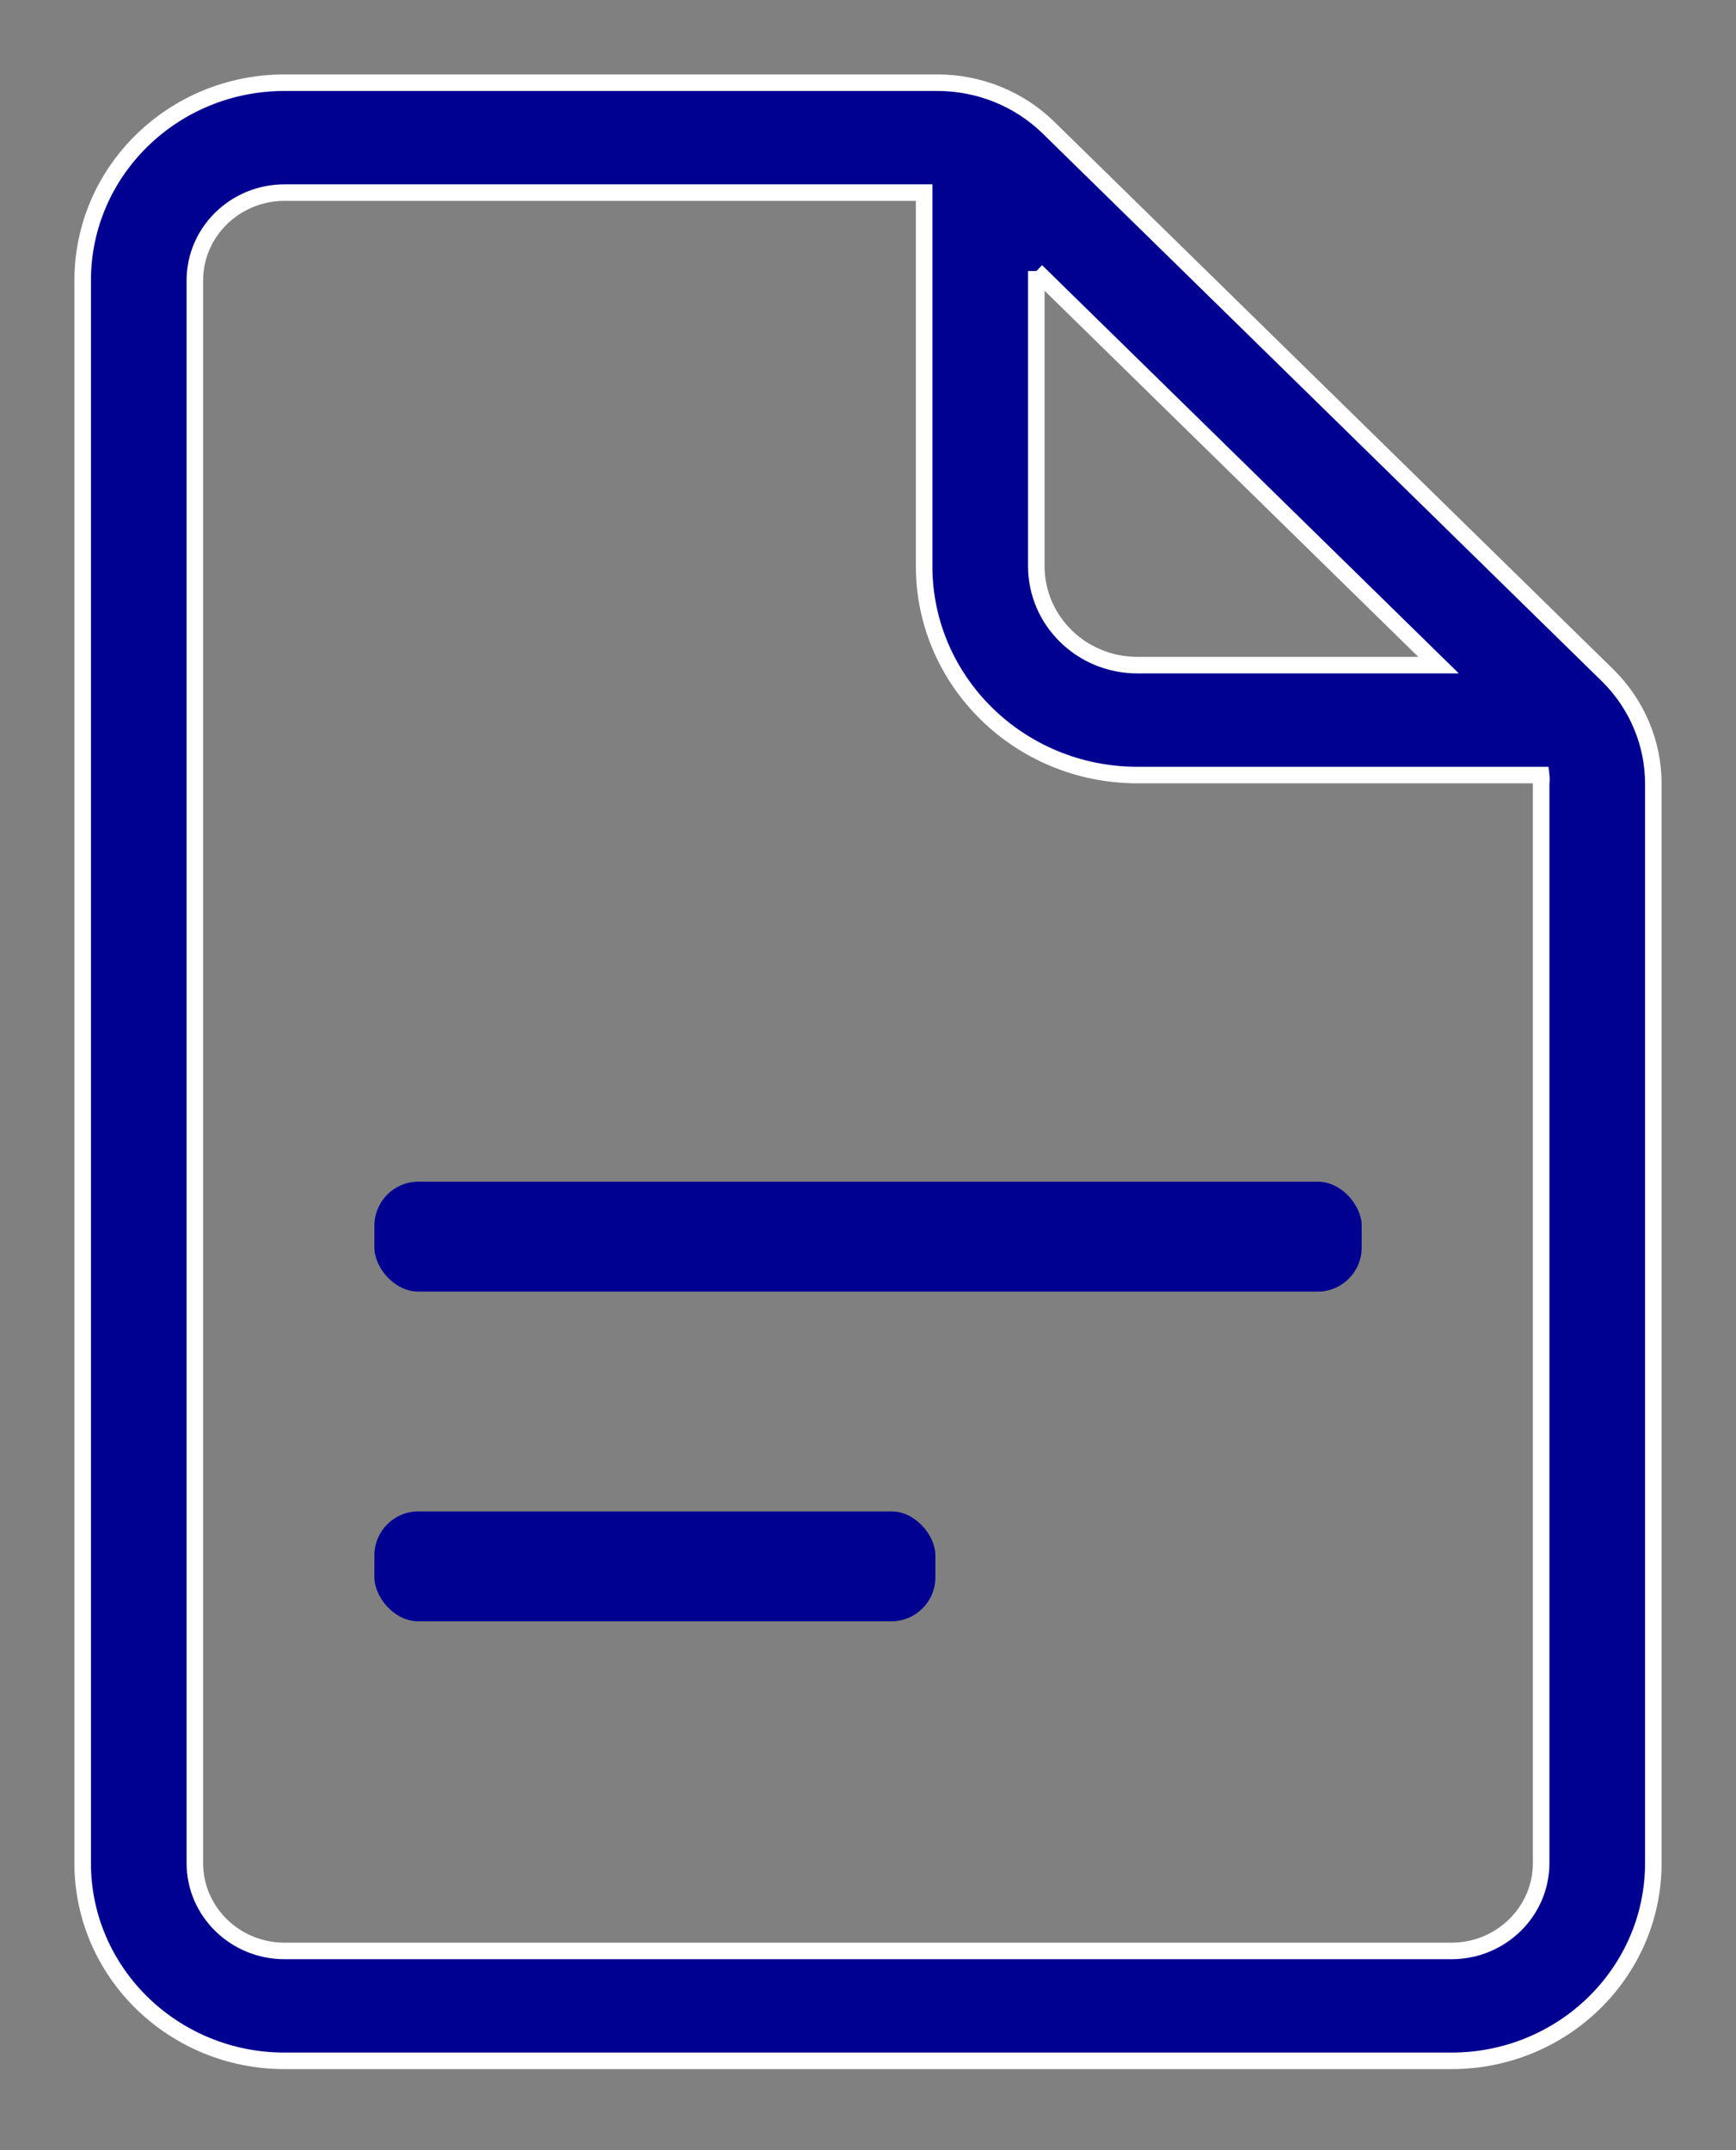 <svg xmlns="http://www.w3.org/2000/svg" width="21" height="26" viewBox="0 0 21 26">
    <rect x="0" y="0" width="21" height="26" fill="#808080" stroke="none"/>
    <g fill="none" fill-rule="evenodd">
        <g fill="#000091" fill-rule="nonzero">
            <g>
                <g transform="translate(-77 -744) translate(78 743) translate(0 2)">
                    <path stroke="#FFF" stroke-width=".2" d="M18.457 7.176L11.685.545C11.329.196 10.845 0 10.341 0H2.443C1.093 0 0 1.07 0 2.392v19.136c0 1.321 1.094 2.392 2.443 2.392h14.114c1.35 0 2.443-1.07 2.443-2.392V8.478c0-.487-.195-.954-.543-1.302zm-6.921-4.898l4.866 4.765h-3.645c-.674-.001-1.22-.536-1.221-1.196v-3.57zm6.107 19.25c0 .587-.486 1.063-1.086 1.063H2.443c-.6 0-1.086-.476-1.086-1.063V2.392c0-.587.486-1.063 1.086-1.063h7.736v4.518c.001 1.394 1.155 2.524 2.578 2.525h4.886c.004.035.004.071 0 .106v13.05z"/>
                    <rect width="11.943" height="1.329" x="3.529" y="13.289" rx=".532"/>
                    <rect width="6.786" height="1.329" x="3.529" y="17.276" rx=".532"/>
                </g>
            </g>
        </g>
    </g>
</svg>
